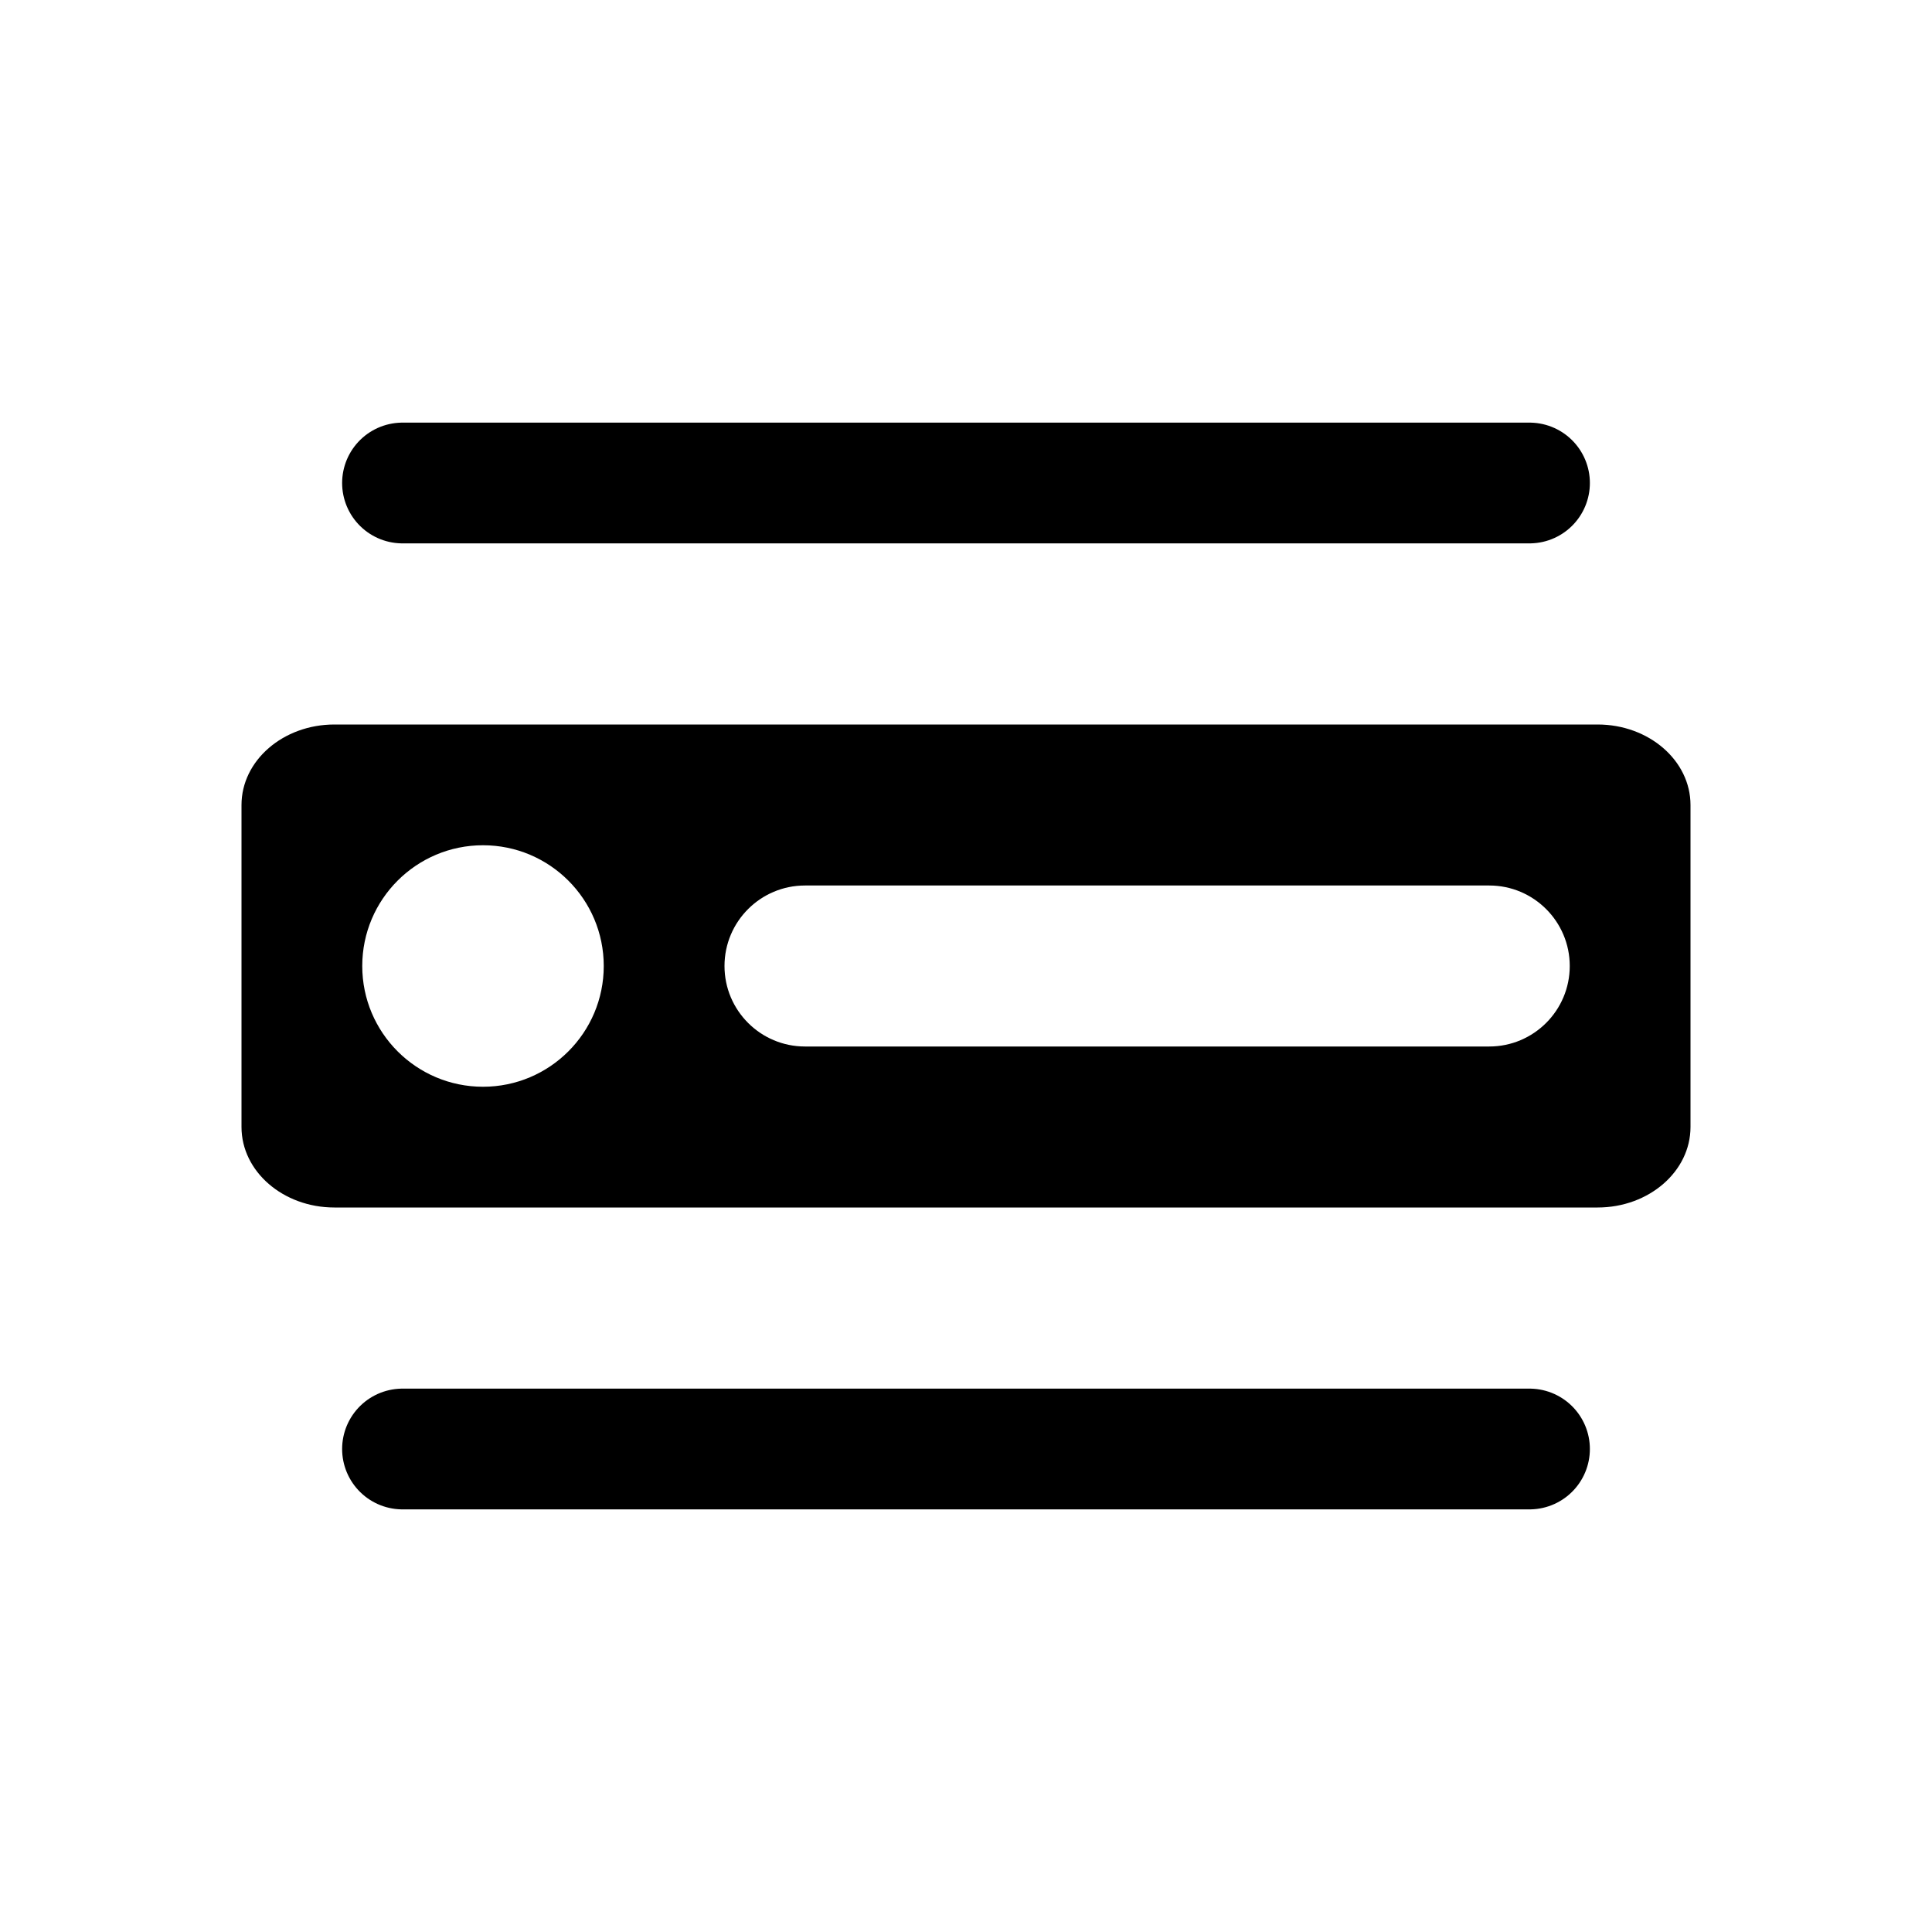 <svg width="24" height="24" viewBox="0 0 24 24" fill="none" xmlns="http://www.w3.org/2000/svg">
<g clip-path="url(#clip0_49_2753)">
<path fill-rule="evenodd" clip-rule="evenodd" d="M3 10C3 9.448 3.517 9 4.154 9H19.846C20.483 9 21 9.448 21 10V14C21 14.552 20.483 15 19.846 15H4.154C3.517 15 3 14.552 3 14V10ZM4.5 12C4.5 11.172 5.172 10.5 6 10.5C6.828 10.5 7.5 11.172 7.5 12C7.5 12.828 6.828 13.5 6 13.5C5.172 13.5 4.5 12.828 4.5 12ZM10 11C9.448 11 9 11.448 9 12C9 12.552 9.448 13 10 13H18.5C19.052 13 19.5 12.552 19.5 12C19.5 11.448 19.052 11 18.5 11H10Z" fill="black"/>
<path d="M5 6H19" stroke="black" stroke-width="1.5" stroke-linecap="round"/>
<path d="M5 18H19" stroke="black" stroke-width="1.5" stroke-linecap="round"/>
</g>
<defs>
<clipPath id="clip0_49_2753">
<rect width="24" height="24" fill="white"/>
</clipPath>
</defs>
</svg>
